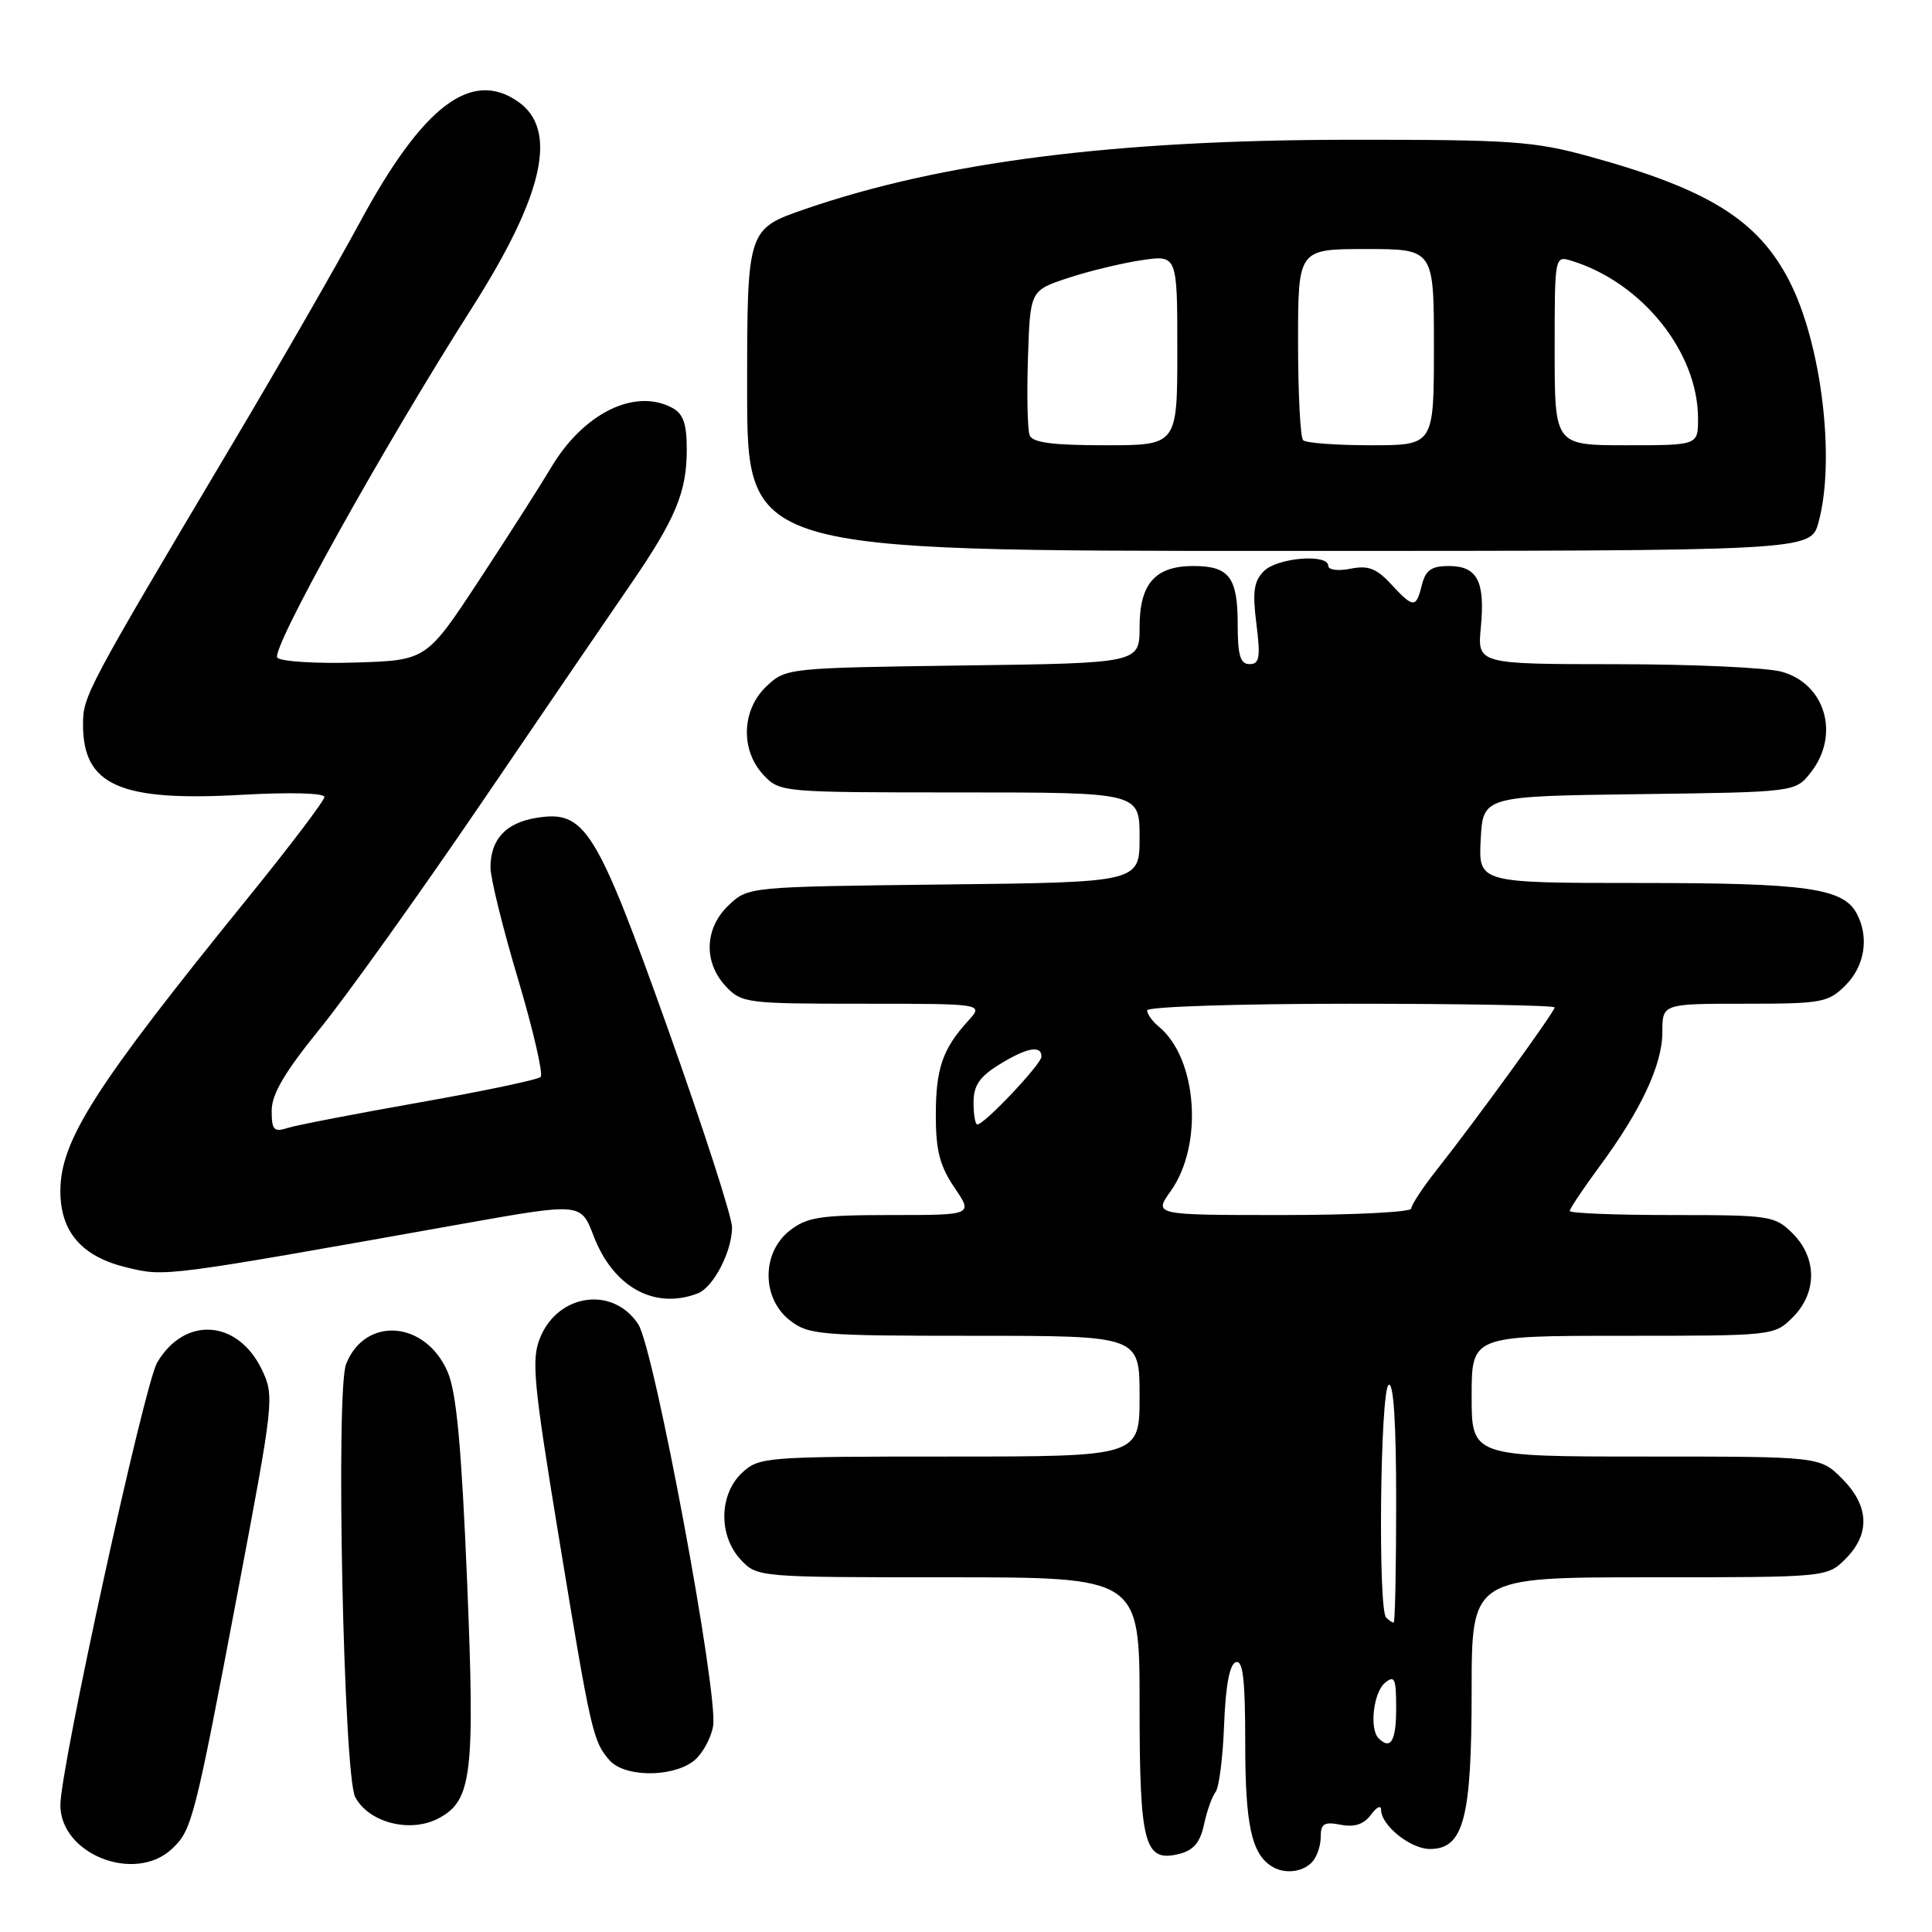 <?xml version="1.0" encoding="UTF-8" standalone="no"?>
<!DOCTYPE svg PUBLIC "-//W3C//DTD SVG 1.1//EN" "http://www.w3.org/Graphics/SVG/1.1/DTD/svg11.dtd" >
<svg xmlns="http://www.w3.org/2000/svg" xmlns:xlink="http://www.w3.org/1999/xlink" version="1.1" viewBox="0 0 256 256">
 <g >
 <path fill="currentColor"
d=" M 173.80 246.80 C 174.46 246.14 175.00 244.63 175.00 243.44 C 175.00 241.64 175.44 241.36 177.66 241.79 C 179.50 242.14 180.72 241.73 181.66 240.46 C 182.40 239.44 183.00 239.15 183.00 239.81 C 183.00 241.87 186.90 245.00 189.47 245.00 C 193.94 245.00 195.00 240.99 195.00 224.05 C 195.00 209.00 195.00 209.00 218.55 209.00 C 242.09 209.00 242.09 209.00 244.55 206.55 C 247.85 203.24 247.68 199.53 244.08 195.92 C 241.15 193.00 241.15 193.00 218.08 193.00 C 195.00 193.00 195.00 193.00 195.00 185.00 C 195.00 177.00 195.00 177.00 215.05 177.00 C 234.99 177.00 235.10 176.99 237.55 174.55 C 240.79 171.30 240.79 166.70 237.55 163.45 C 235.18 161.09 234.59 161.00 221.55 161.00 C 214.10 161.00 208.00 160.76 208.00 160.46 C 208.00 160.16 209.74 157.56 211.86 154.68 C 217.43 147.15 220.27 141.09 220.27 136.77 C 220.27 133.00 220.27 133.00 231.18 133.00 C 241.43 133.00 242.24 132.85 244.55 130.55 C 247.10 127.99 247.70 124.17 246.02 121.04 C 244.22 117.68 239.41 117.00 217.30 117.00 C 195.90 117.00 195.90 117.00 196.20 111.25 C 196.50 105.50 196.50 105.50 217.19 105.23 C 237.89 104.96 237.89 104.96 239.94 102.35 C 243.84 97.39 241.89 90.62 236.09 89.01 C 234.12 88.46 224.23 88.01 214.12 88.01 C 195.75 88.00 195.75 88.00 196.22 83.10 C 196.80 77.01 195.75 75.00 191.97 75.00 C 189.68 75.00 188.90 75.54 188.41 77.50 C 187.63 80.62 187.30 80.61 184.31 77.39 C 182.39 75.31 181.28 74.89 178.94 75.36 C 177.30 75.69 176.00 75.52 176.00 74.97 C 176.00 73.34 169.25 73.89 167.48 75.67 C 166.14 77.00 165.94 78.40 166.48 82.67 C 167.04 87.13 166.89 88.00 165.57 88.00 C 164.34 88.00 164.00 86.85 164.00 82.70 C 164.00 76.49 162.86 75.00 158.13 75.00 C 153.07 75.00 151.00 77.34 151.00 83.09 C 151.00 87.87 151.00 87.87 127.58 88.18 C 104.37 88.50 104.13 88.52 101.58 90.92 C 98.26 94.04 98.08 99.39 101.17 102.69 C 103.33 104.98 103.56 105.00 127.17 105.00 C 151.00 105.00 151.00 105.00 151.00 110.95 C 151.00 116.91 151.00 116.91 125.08 117.20 C 99.21 117.50 99.15 117.50 96.58 119.92 C 93.35 122.96 93.18 127.49 96.17 130.69 C 98.27 132.92 98.92 133.00 114.35 133.00 C 130.35 133.00 130.35 133.00 128.30 135.25 C 124.89 138.99 124.00 141.59 124.00 147.79 C 124.00 152.45 124.53 154.50 126.47 157.36 C 128.94 161.00 128.94 161.00 118.10 161.00 C 108.66 161.00 106.93 161.27 104.63 163.07 C 100.91 166.00 100.91 172.00 104.63 174.93 C 107.12 176.88 108.53 177.00 129.13 177.00 C 151.00 177.00 151.00 177.00 151.00 185.00 C 151.00 193.00 151.00 193.00 125.81 193.00 C 101.33 193.00 100.56 193.06 98.31 195.17 C 95.26 198.04 95.19 203.51 98.17 206.69 C 100.34 208.99 100.49 209.00 125.67 209.00 C 151.00 209.00 151.00 209.00 151.00 225.81 C 151.00 244.47 151.62 246.81 156.26 245.65 C 158.15 245.18 159.03 244.13 159.54 241.75 C 159.92 239.96 160.61 238.03 161.07 237.45 C 161.53 236.88 162.04 232.86 162.20 228.53 C 162.40 223.35 162.93 220.52 163.75 220.25 C 164.70 219.93 165.00 222.51 165.00 230.98 C 165.00 241.63 165.81 245.51 168.40 247.23 C 170.05 248.34 172.45 248.15 173.80 246.80 Z  M 22.77 245.00 C 25.45 242.50 25.77 241.23 31.63 210.28 C 36.29 185.64 36.36 184.97 34.71 181.51 C 31.52 174.83 24.45 174.35 20.82 180.56 C 19.10 183.52 8.00 234.25 8.00 239.18 C 8.00 245.70 17.85 249.58 22.77 245.00 Z  M 58.15 240.92 C 62.54 238.57 62.95 235.12 61.89 209.43 C 61.15 191.74 60.49 184.54 59.33 181.82 C 56.42 175.00 48.40 174.35 45.86 180.74 C 44.46 184.29 45.53 235.25 47.07 238.13 C 48.90 241.54 54.40 242.93 58.15 240.92 Z  M 91.74 233.47 C 92.94 232.63 94.17 230.49 94.49 228.72 C 95.22 224.52 86.69 178.70 84.57 175.47 C 81.24 170.39 73.97 171.38 71.57 177.25 C 70.39 180.13 70.67 183.13 74.07 203.81 C 78.31 229.61 78.57 230.74 80.77 233.25 C 82.69 235.44 88.76 235.56 91.74 233.47 Z  M 92.46 171.38 C 94.53 170.58 97.00 165.82 97.00 162.62 C 97.00 161.26 93.17 149.43 88.50 136.32 C 78.98 109.66 77.53 107.33 71.08 108.37 C 67.02 109.03 65.00 111.21 64.99 114.94 C 64.99 116.35 66.63 123.02 68.65 129.76 C 70.66 136.51 72.00 142.33 71.64 142.70 C 71.27 143.07 64.06 144.58 55.63 146.07 C 47.20 147.56 39.33 149.08 38.15 149.45 C 36.28 150.05 36.00 149.75 36.00 147.16 C 36.00 144.99 37.72 142.06 42.37 136.34 C 45.87 132.03 55.48 118.60 63.72 106.50 C 71.95 94.40 80.85 81.37 83.49 77.53 C 89.51 68.78 91.00 65.22 91.00 59.57 C 91.00 56.14 90.54 54.82 89.07 54.04 C 84.11 51.38 77.27 54.77 73.00 61.99 C 71.62 64.31 67.35 71.00 63.50 76.86 C 56.50 87.50 56.50 87.50 47.09 87.79 C 41.91 87.95 37.26 87.66 36.75 87.15 C 35.79 86.19 50.59 59.57 62.54 40.79 C 72.05 25.85 73.99 17.20 68.66 13.48 C 62.46 9.13 56.03 14.02 47.71 29.41 C 44.57 35.22 36.99 48.41 30.85 58.73 C 11.42 91.42 11.00 92.21 11.00 96.00 C 11.00 104.09 15.91 106.24 32.17 105.31 C 38.41 104.96 42.99 105.08 42.99 105.60 C 42.98 106.09 38.41 112.12 32.83 119.00 C 12.58 143.97 8.00 151.12 8.00 157.83 C 8.00 163.25 10.85 166.52 16.81 167.95 C 21.95 169.19 21.63 169.23 61.24 162.17 C 76.97 159.37 76.97 159.37 78.64 163.73 C 81.25 170.56 86.71 173.58 92.46 171.38 Z  M 240.95 69.25 C 243.24 61.01 241.37 45.52 237.09 37.22 C 232.94 29.16 226.40 25.08 210.67 20.75 C 203.23 18.70 200.35 18.50 178.50 18.52 C 147.59 18.56 124.85 21.46 106.75 27.68 C 99.00 30.35 99.00 30.35 99.00 51.67 C 99.00 73.00 99.00 73.00 169.45 73.00 C 239.91 73.00 239.91 73.00 240.95 69.25 Z  M 182.67 230.33 C 181.43 229.10 181.99 224.26 183.50 223.00 C 184.80 221.92 185.00 222.38 185.00 226.38 C 185.00 230.69 184.27 231.93 182.67 230.33 Z  M 183.67 214.33 C 182.57 213.24 182.89 184.19 184.00 183.50 C 184.65 183.10 185.00 188.49 185.00 198.94 C 185.00 207.77 184.85 215.00 184.67 215.00 C 184.48 215.00 184.03 214.70 183.67 214.33 Z  M 155.13 157.82 C 159.47 151.72 158.65 140.27 153.57 136.05 C 152.70 135.34 152.00 134.36 152.00 133.88 C 152.00 133.39 164.15 133.00 179.00 133.00 C 193.85 133.00 206.00 133.22 206.00 133.49 C 206.00 134.06 195.60 148.39 190.47 154.89 C 188.56 157.30 187.00 159.66 187.00 160.14 C 187.00 160.61 179.32 161.00 169.93 161.00 C 152.86 161.00 152.86 161.00 155.13 157.82 Z  M 129.00 146.08 C 129.00 143.85 129.79 142.68 132.37 141.08 C 136.04 138.81 138.00 138.44 138.00 140.00 C 138.00 141.00 130.44 149.00 129.50 149.00 C 129.22 149.00 129.00 147.69 129.00 146.08 Z  M 136.43 57.67 C 136.15 56.94 136.05 52.33 136.21 47.42 C 136.50 38.50 136.50 38.50 141.50 36.84 C 144.25 35.93 148.64 34.87 151.25 34.48 C 156.00 33.77 156.00 33.77 156.00 46.39 C 156.00 59.00 156.00 59.00 146.47 59.00 C 139.46 59.00 136.80 58.65 136.43 57.67 Z  M 172.67 58.33 C 172.30 57.97 172.00 52.12 172.00 45.33 C 172.00 33.00 172.00 33.00 181.00 33.00 C 190.00 33.00 190.00 33.00 190.00 46.00 C 190.00 59.00 190.00 59.00 181.67 59.00 C 177.08 59.00 173.03 58.70 172.67 58.33 Z  M 206.00 46.43 C 206.00 33.87 206.00 33.87 208.25 34.56 C 217.60 37.44 225.00 46.68 225.00 55.47 C 225.00 59.00 225.00 59.00 215.50 59.00 C 206.00 59.00 206.00 59.00 206.00 46.43 Z "/>
</g>
</svg>